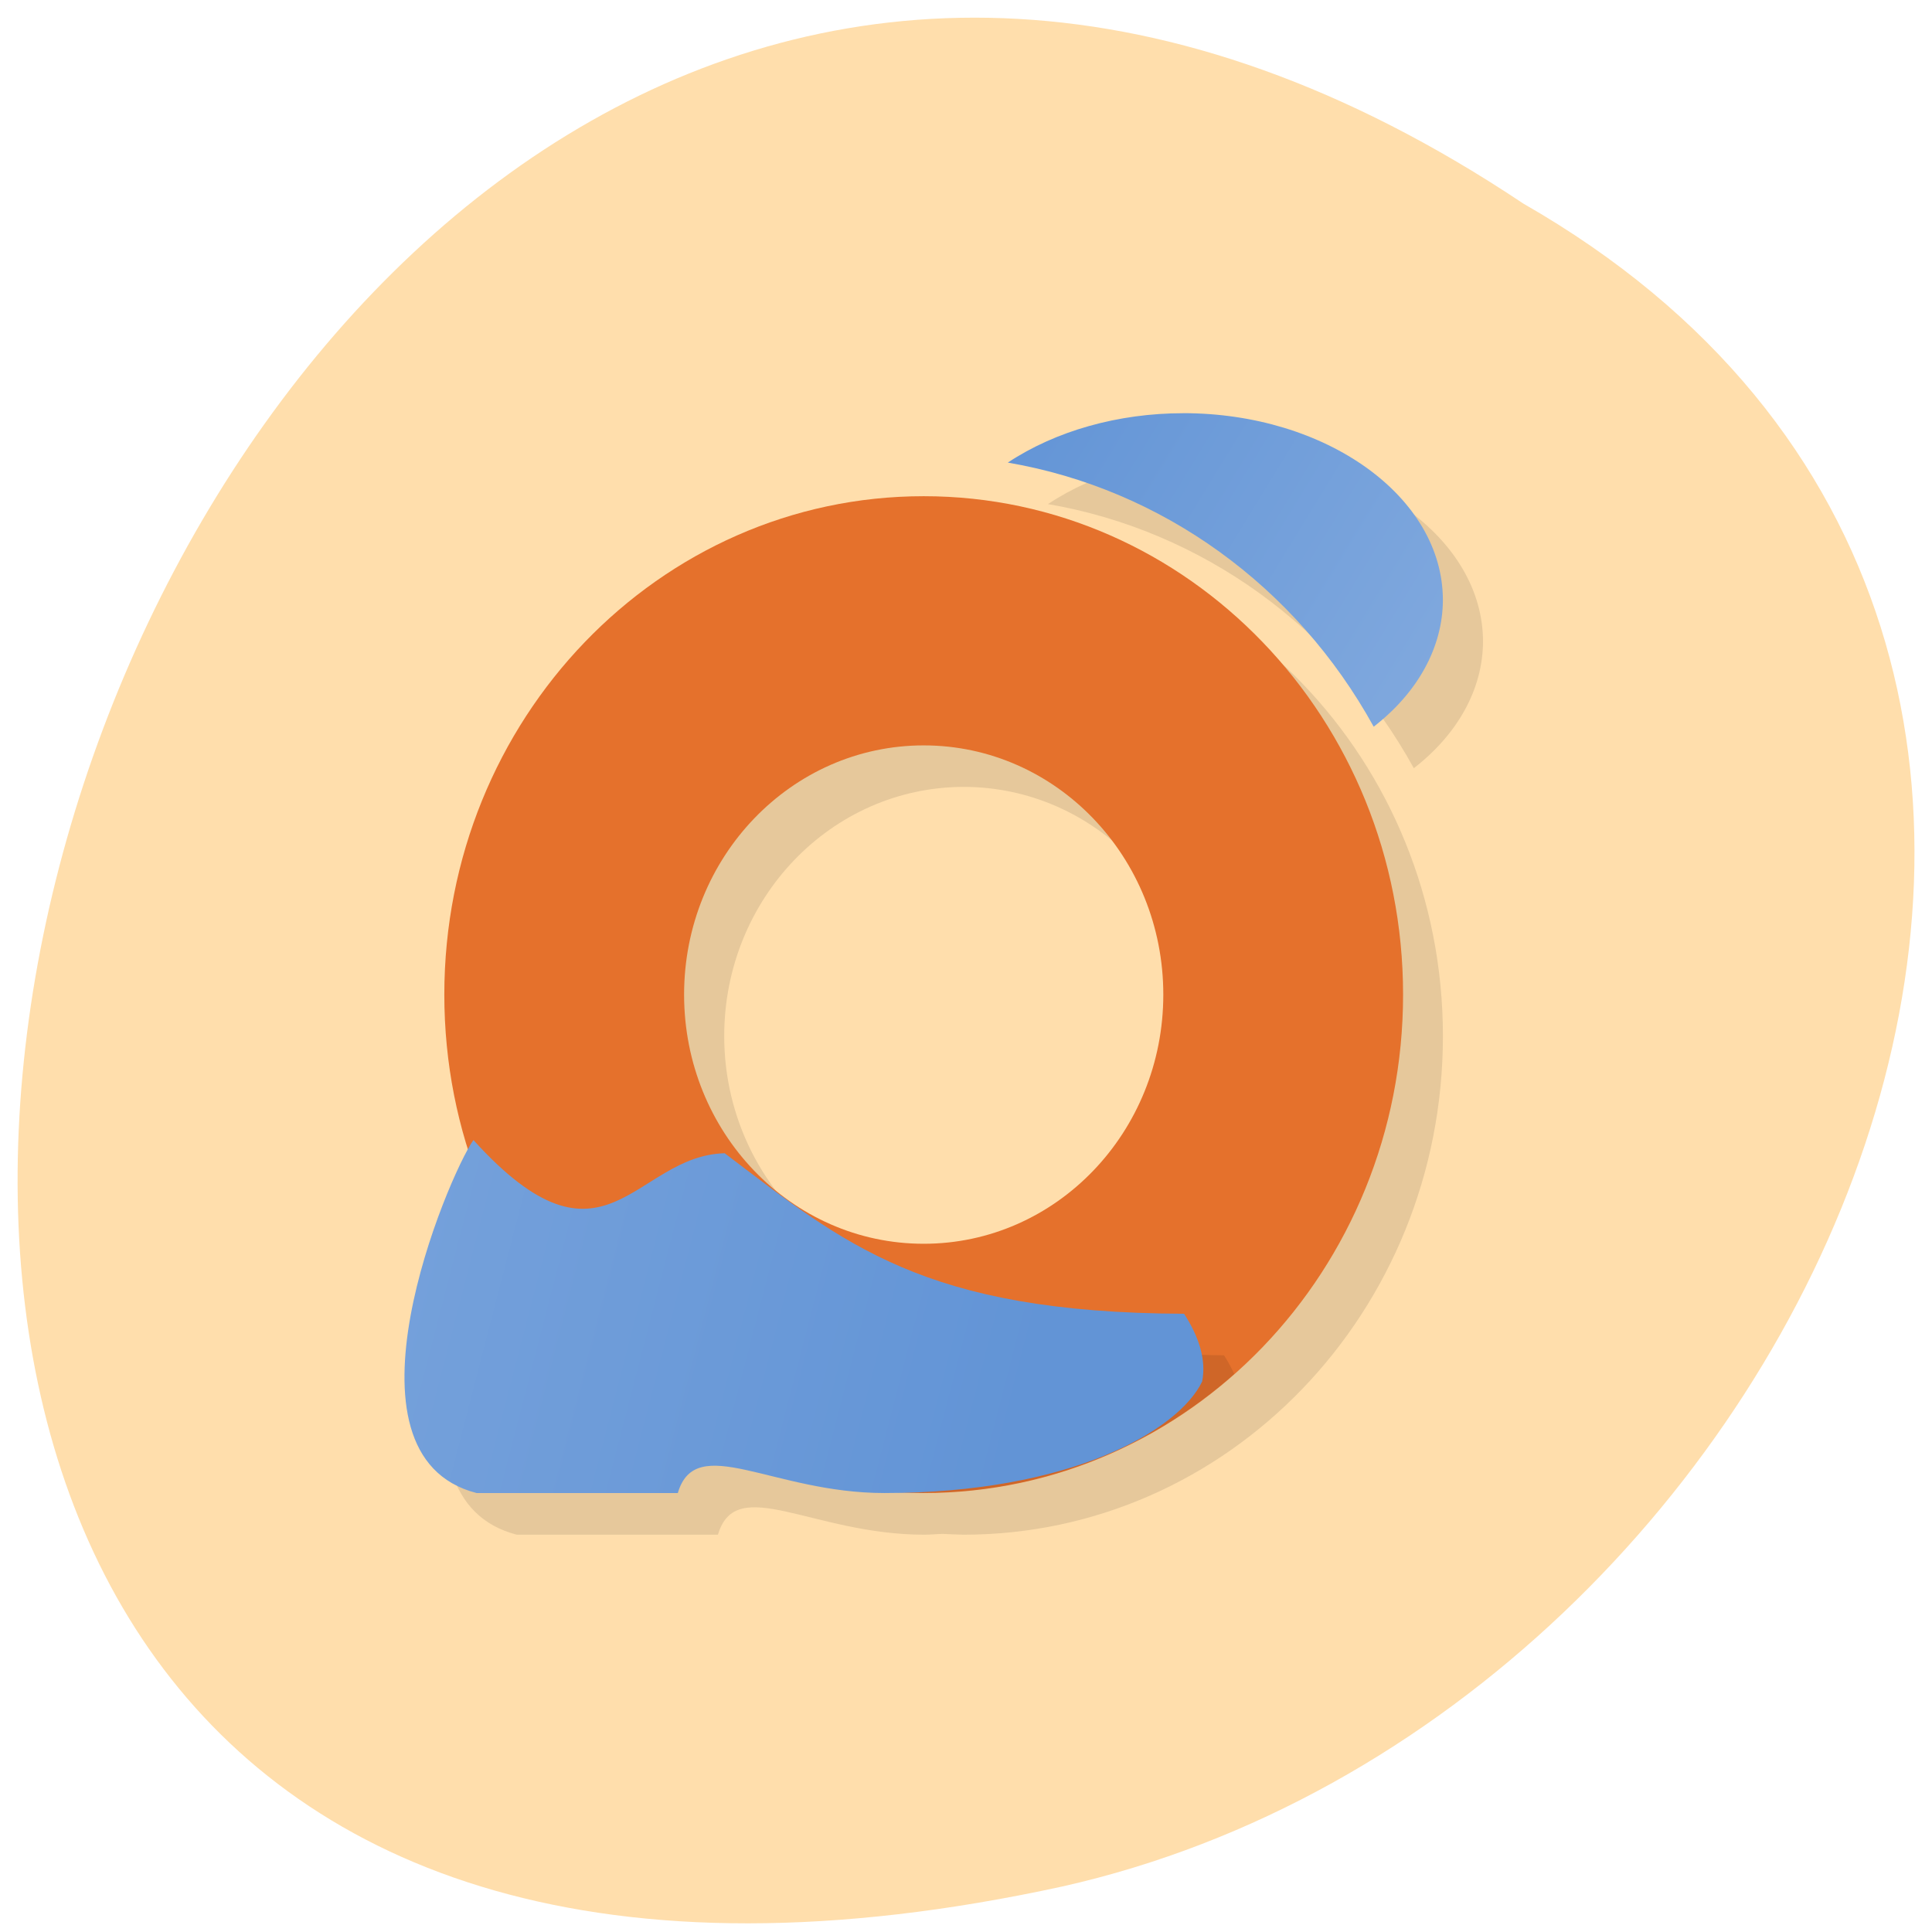 <svg xmlns="http://www.w3.org/2000/svg" viewBox="0 0 48 48" xmlns:xlink="http://www.w3.org/1999/xlink"><defs><linearGradient id="0" gradientUnits="userSpaceOnUse" x1="26" y1="10" x2="37" y2="17" gradientTransform="matrix(0.992 0 0 1.032 -0.869 -0.054)"><stop stop-color="#6294d6"/><stop offset="1" stop-color="#81a9de"/></linearGradient><linearGradient id="1" gradientUnits="userSpaceOnUse" y1="36" x2="0" y2="29" gradientTransform="matrix(0.992 0 0 1.032 -0.869 -0.054)" xlink:href="#0"/></defs><path d="m 37.848 5.059 c -35.43 -23.668 -57.25 51.801 -11.449 41.809 c 18.93 -4.258 30.414 -30.957 11.449 -41.809" fill="#ffdeac"/><g fill-rule="evenodd"><path d="m 30.395 11.297 c -1.613 0 -3.168 0.438 -4.359 1.227 c 3.824 0.656 7.164 3.066 9.09 6.562 c 1.102 -0.855 1.715 -1.977 1.719 -3.145 c 0 -2.566 -2.887 -4.645 -6.449 -4.645 m -6.449 2.063 c -6.574 0 -11.906 5.547 -11.906 12.383 c 0.004 1.309 0.203 2.605 0.594 3.844 c -0.789 1.379 -3.262 7.645 0.203 8.543 h 5 c 0.445 -1.531 2.352 0 5.125 0 c 0.16 0 0.297 -0.016 0.453 -0.02 c 0.176 0.008 0.348 0.016 0.523 0.02 c 6.578 0 11.91 -5.543 11.91 -12.387 c 0 -6.84 -5.332 -12.383 -11.91 -12.383 m 0 6.191 c 3.289 0 5.953 2.773 5.953 6.191 c 0 3.422 -2.664 6.191 -5.953 6.191 c -1.191 0 -2.355 -0.371 -3.34 -1.066 c -0.02 -0.016 -0.043 -0.031 -0.063 -0.047 c -1.594 -1.16 -2.543 -3.055 -2.543 -5.078 c 0 -3.414 2.66 -6.184 5.945 -6.191" fill-opacity="0.098"/><path d="m 22.949 12.328 c -6.578 0 -11.91 5.543 -11.91 12.383 c 0 6.84 5.332 12.383 11.91 12.383 c 6.578 0 11.91 -5.543 11.91 -12.383 c 0 -6.84 -5.332 -12.383 -11.91 -12.383 m 0 6.191 c 3.289 0 5.953 2.773 5.953 6.191 c 0 3.422 -2.664 6.191 -5.953 6.191 c -3.289 0 -5.953 -2.77 -5.953 -6.191 c 0 -3.418 2.664 -6.191 5.953 -6.191" fill="#e5712c"/></g><path d="m 29.398 10.266 c -1.613 0 -3.168 0.438 -4.359 1.227 c 3.828 0.656 7.164 3.066 9.09 6.562 c 1.102 -0.855 1.715 -1.98 1.719 -3.145 c 0 -2.566 -2.891 -4.645 -6.453 -4.645" fill="url(#0)"/><path d="m 22.949 37.09 c 2.828 0 5.563 -1.047 7.715 -2.953 c -0.07 -0.156 -0.156 -0.313 -0.254 -0.465 c -6.469 -0.023 -11.414 -3.992 -11.414 -3.992 c 0 0 -5.199 7.195 3.953 7.414" fill-rule="evenodd" fill-opacity="0.098"/><path d="m 11.762 28.324 c 3.27 3.609 3.98 0.387 6.242 0.328 c 2.973 2.25 4.945 3.965 11.414 3.988 c 0.359 0.555 0.559 1.133 0.449 1.684 c -0.59 1.223 -3.27 2.77 -7.898 2.77 c -2.773 0 -4.68 -1.527 -5.129 0 h -5 c -3.641 -0.938 -0.707 -7.875 -0.078 -8.77" fill="url(#1)"/></svg>